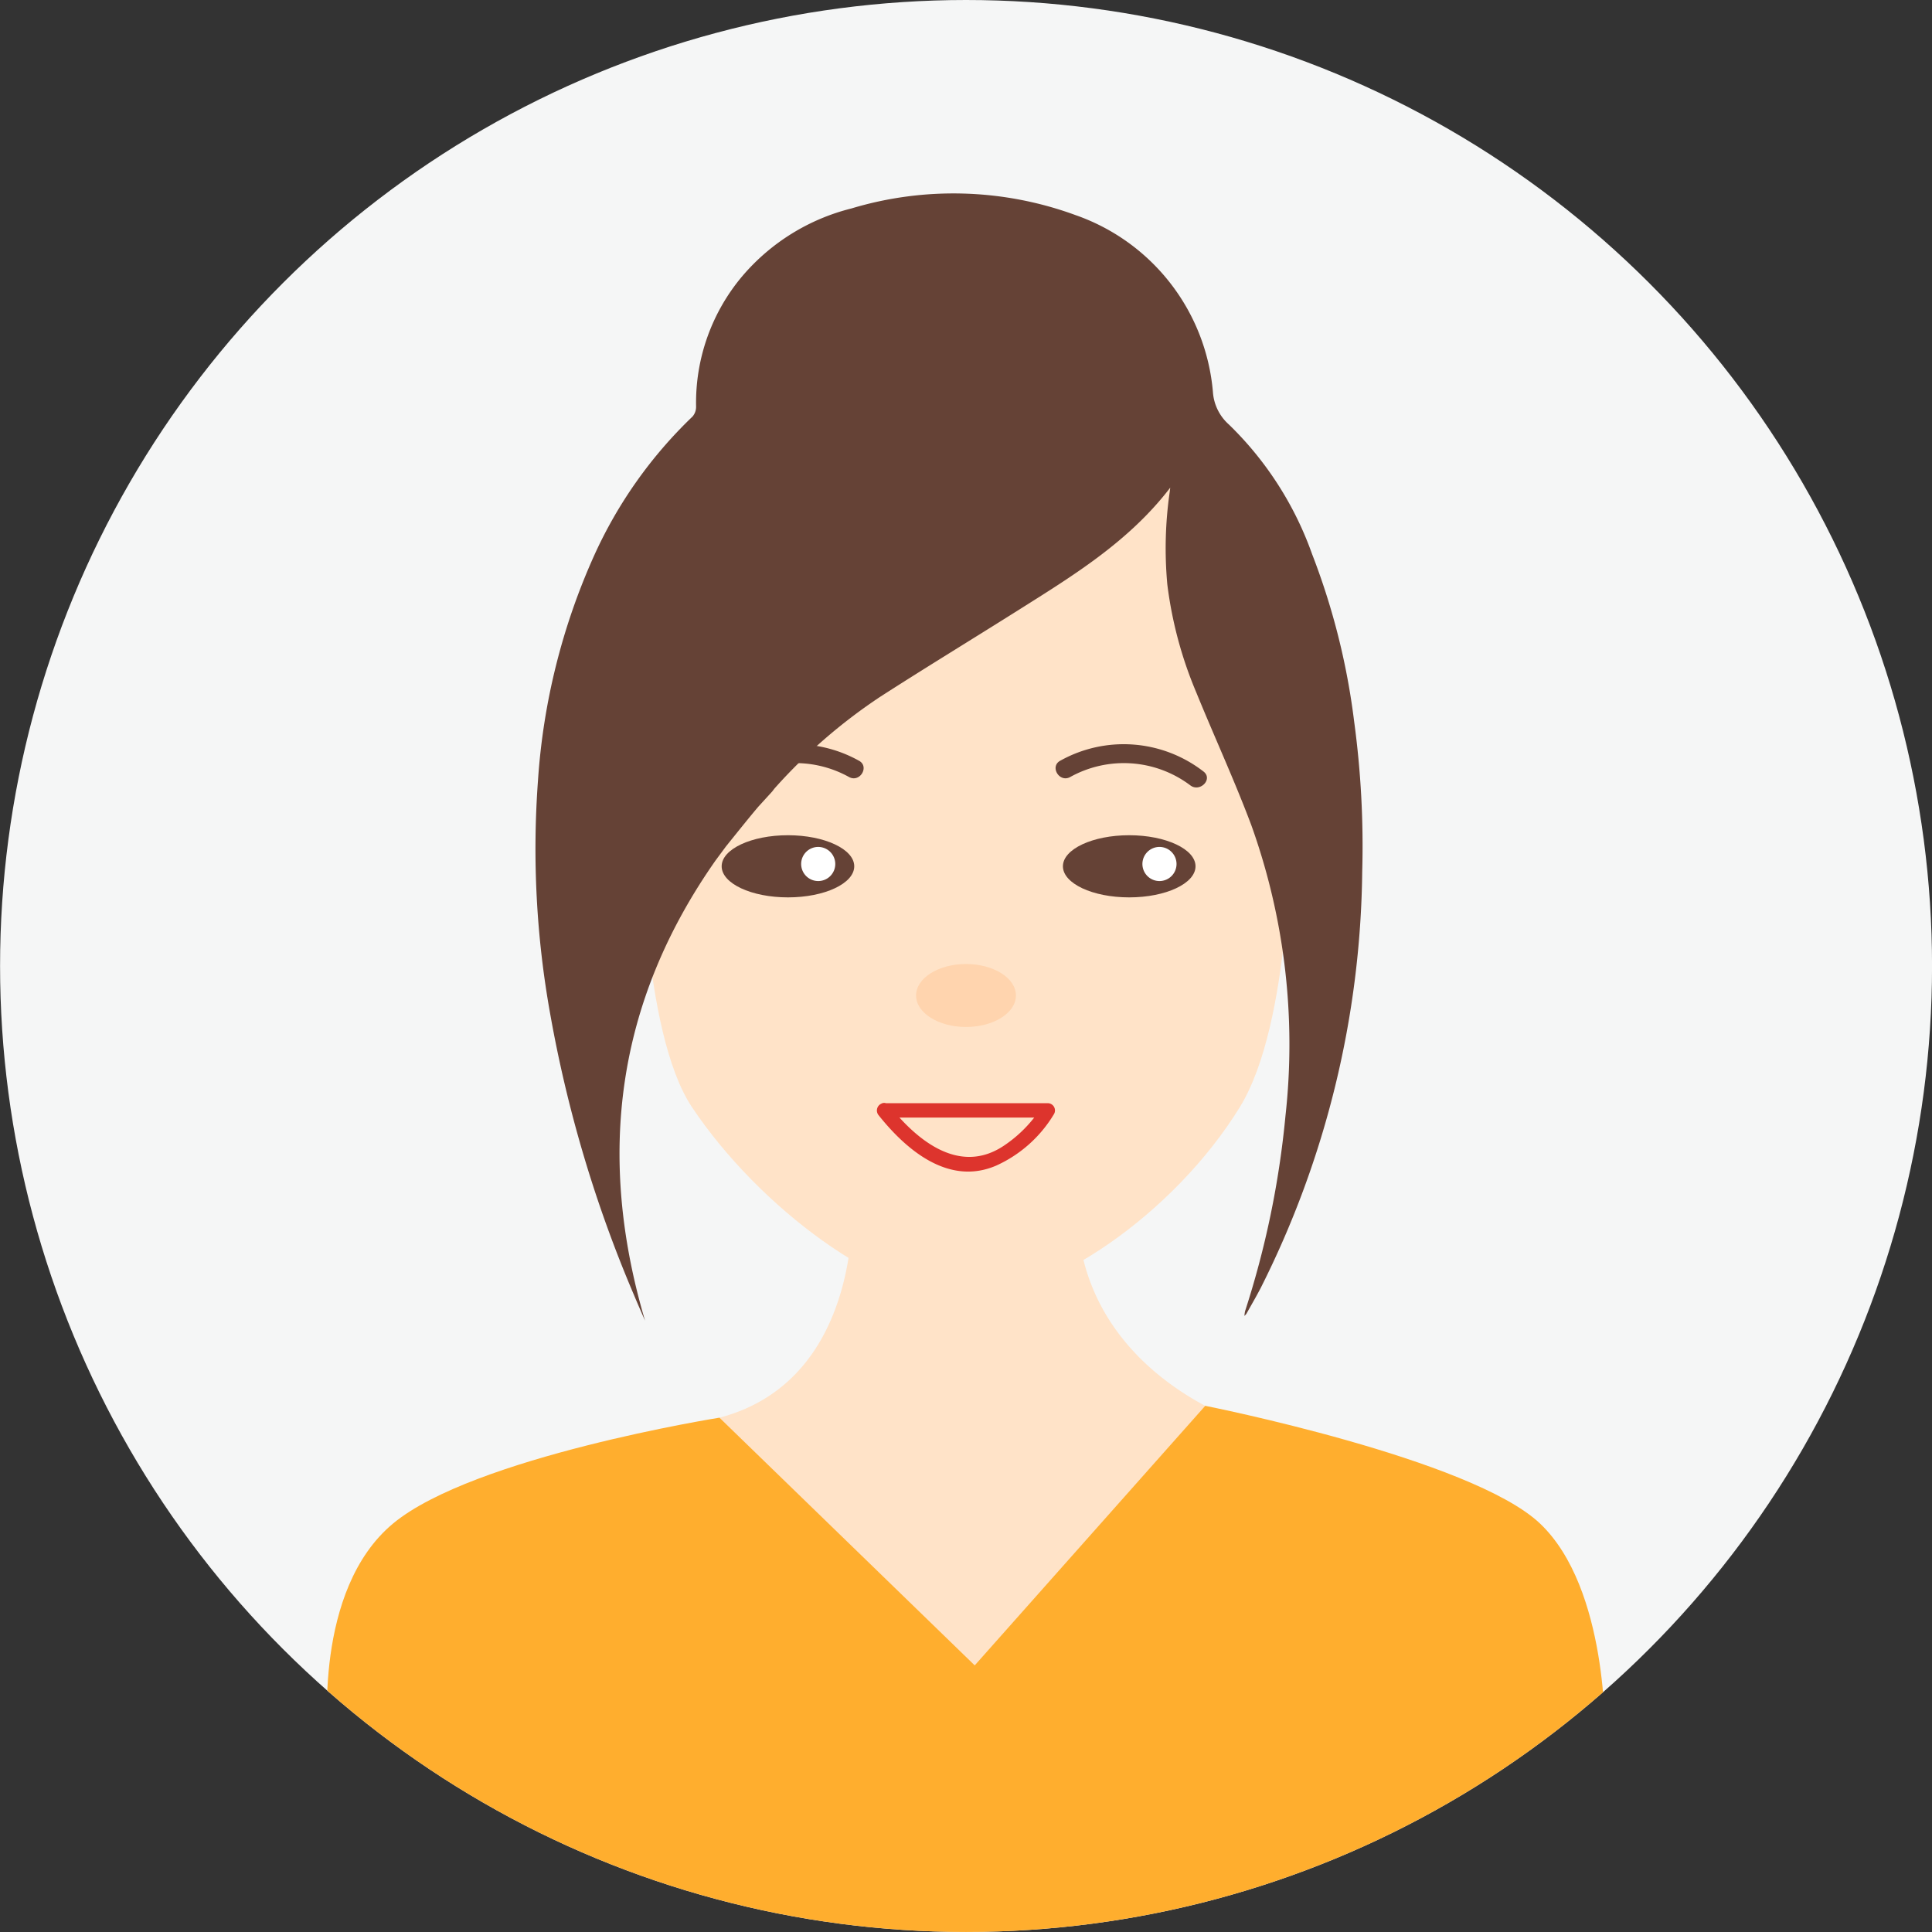 <svg xmlns="http://www.w3.org/2000/svg" width="88.001" height="88" viewBox="0 0 88.001 88">
    <rect x="0" y="0" width="88.001" height="88" fill="#333333" stroke="none"/>
    <defs>
        <clipPath id="clip-path">
            <path id="Path_8217" d="M446.3 385.983a44 44 0 0 0 44 44 44 44 0 0 0 44-44 44 44 0 0 0-44-44 44 44 0 0 0-44 44z" class="cls-1"/>
        </clipPath>
        <style>
            .cls-1{fill:#fff}.cls-4{fill:#ffe3c8}.cls-6{fill:#654236}
        </style>
    </defs>
    <g id="Group_2623" clip-path="url(#clip-path)" transform="translate(-446.297 -341.983)">
        <path id="Path_8204" fill="#f5f6f6" d="M534.3 385.983a44 44 0 1 1-44-44 44 44 0 0 1 44 44z"/>
        <path id="Path_8205" d="M512.465 439.327c2.407-4.46 4.763-3.478 4.13-9.985 0 0-7.851-2.317-7.816-10.025a14.823 14.823 0 0 1-5.139 1.522c-2.366.091-5.1-1.881-5.1-1.881s.62 8.316-6.047 10.07c-.817 6.759.807 7.408 4.754 10.878 2.89 2.54 12.997 3.53 15.218-.579z" class="cls-4" transform="translate(-13.427 -22.469)"/>
        <path id="Path_8206" fill="#ffae2e" d="M522.583 437.775c-3.124-2.958-15.247-5.36-15.247-5.36l-10.5 11.823-11.628-11.283s-11.21 1.785-14.865 4.82-2.96 9.7-2.96 9.7v9.817h58.147v-9.771l.011-.046s.165-6.74-2.958-9.7z" transform="translate(-6.141 -26.398)"/>
        <path id="Path_8207" d="M517.113 386.662c.671-22.253-14.771-20.641-14.776-20.641s-15.45-1.612-14.778 20.641c0 0-.023 9.292 2.3 12.768 3.054 4.567 8.656 8.732 12.473 8.732s9.466-3.862 12.472-8.732c2.377-3.845 2.309-12.768 2.309-12.768z" class="cls-4" transform="translate(-12.039 -7.01)"/>
        <path id="Path_8208" d="M498.758 397.125c0 .782-1.352 1.416-3.02 1.416s-3.019-.634-3.019-1.416 1.353-1.415 3.019-1.415 3.02.634 3.02 1.415z" class="cls-6" transform="translate(-13.551 -15.683)"/>
        <path id="Path_8209" d="M499.387 397.243a.777.777 0 1 1-.778-.779.779.779 0 0 1 .778.779z" class="cls-1" transform="translate(-15.044 -15.904)"/>
        <path id="Path_8210" d="M498.352 391.356a5.028 5.028 0 0 0-5.469.368c-.434.347-1.055-.266-.617-.618a5.93 5.93 0 0 1 6.525-.5c.497.259.057 1.011-.439.75z" class="cls-6" transform="translate(-13.375 -13.976)"/>
        <path id="Path_8211" d="M520.711 397.125c0 .782-1.353 1.416-3.021 1.416s-3.019-.634-3.019-1.416 1.353-1.415 3.019-1.415 3.021.634 3.021 1.415z" class="cls-6" transform="translate(-19.959 -15.683)"/>
        <path id="Path_8212" d="M521.339 397.243a.777.777 0 1 1-.778-.779.778.778 0 0 1 .778.779z" class="cls-1" transform="translate(-21.452 -15.904)"/>
        <path id="Path_8213" d="M514.857 391.356a5.03 5.03 0 0 1 5.469.368c.435.347 1.056-.266.617-.618a5.931 5.931 0 0 0-6.526-.5c-.496.259-.055 1.011.44.75z" class="cls-6" transform="translate(-19.821 -13.976)"/>
        <path id="Line_404" d="M0 0L7.472 0" transform="translate(486.555 392.559)"/>
        <path id="Path_8214" fill="#dd342d" d="M508.5 414.871c-1.793 1.209-3.516.1-4.768-1.274h6.139a5.959 5.959 0 0 1-1.371 1.274zm1.994-1.929h-7.38a.257.257 0 0 0-.209.023.34.34 0 0 0-.117.532c1.268 1.589 3.193 3.219 5.35 2.289a5.9 5.9 0 0 0 2.638-2.355.331.331 0 0 0-.282-.489z" transform="translate(-16.466 -20.71)"/>
        <path id="Path_8215" fill="#ffd4ae" d="M509.774 405.429c0 .792-1.018 1.434-2.274 1.434s-2.275-.642-2.275-1.434 1.018-1.434 2.275-1.434 2.274.641 2.274 1.434z" transform="translate(-17.202 -18.102)"/>
        <path id="Path_8216" d="M518.031 378.48a31.881 31.881 0 0 0-1.916-7.625 15.4 15.4 0 0 0-3.788-5.9 2.179 2.179 0 0 1-.729-1.487 9.381 9.381 0 0 0-6.265-8.055 16.134 16.134 0 0 0-10.2-.3 9.569 9.569 0 0 0-4.96 3.071 8.947 8.947 0 0 0-2.116 5.946.684.684 0 0 1-.159.458 20.4 20.4 0 0 0-4.478 6.321 29.76 29.76 0 0 0-2.564 10.258 42.47 42.47 0 0 0 .556 10.635 58.7 58.7 0 0 0 3.811 12.79c.166.4.339.79.51 1.184-2.217-7.5-1.328-14.494 3.21-20.963l.475-.642c.485-.6.968-1.21 1.466-1.8l.639-.7c.04-.05.087-.118.142-.178a24.833 24.833 0 0 1 4.766-4.129c2.082-1.34 4.2-2.628 6.294-3.948 2.51-1.582 5.049-3.13 6.929-5.586l-.024.2a18.007 18.007 0 0 0-.108 4.214 18.461 18.461 0 0 0 1.319 4.915c.824 2.02 1.738 4 2.506 6.044a29.577 29.577 0 0 1 1.555 13.25 41.4 41.4 0 0 1-1.839 8.887 1.511 1.511 0 0 0-.029.217.763.763 0 0 0 .091-.1c.218-.391.444-.776.65-1.173a43.166 43.166 0 0 0 4.624-18.971 42.052 42.052 0 0 0-.368-6.833z" class="cls-6" transform="translate(-10.054 -3.635)"/>
    </g>
</svg>
